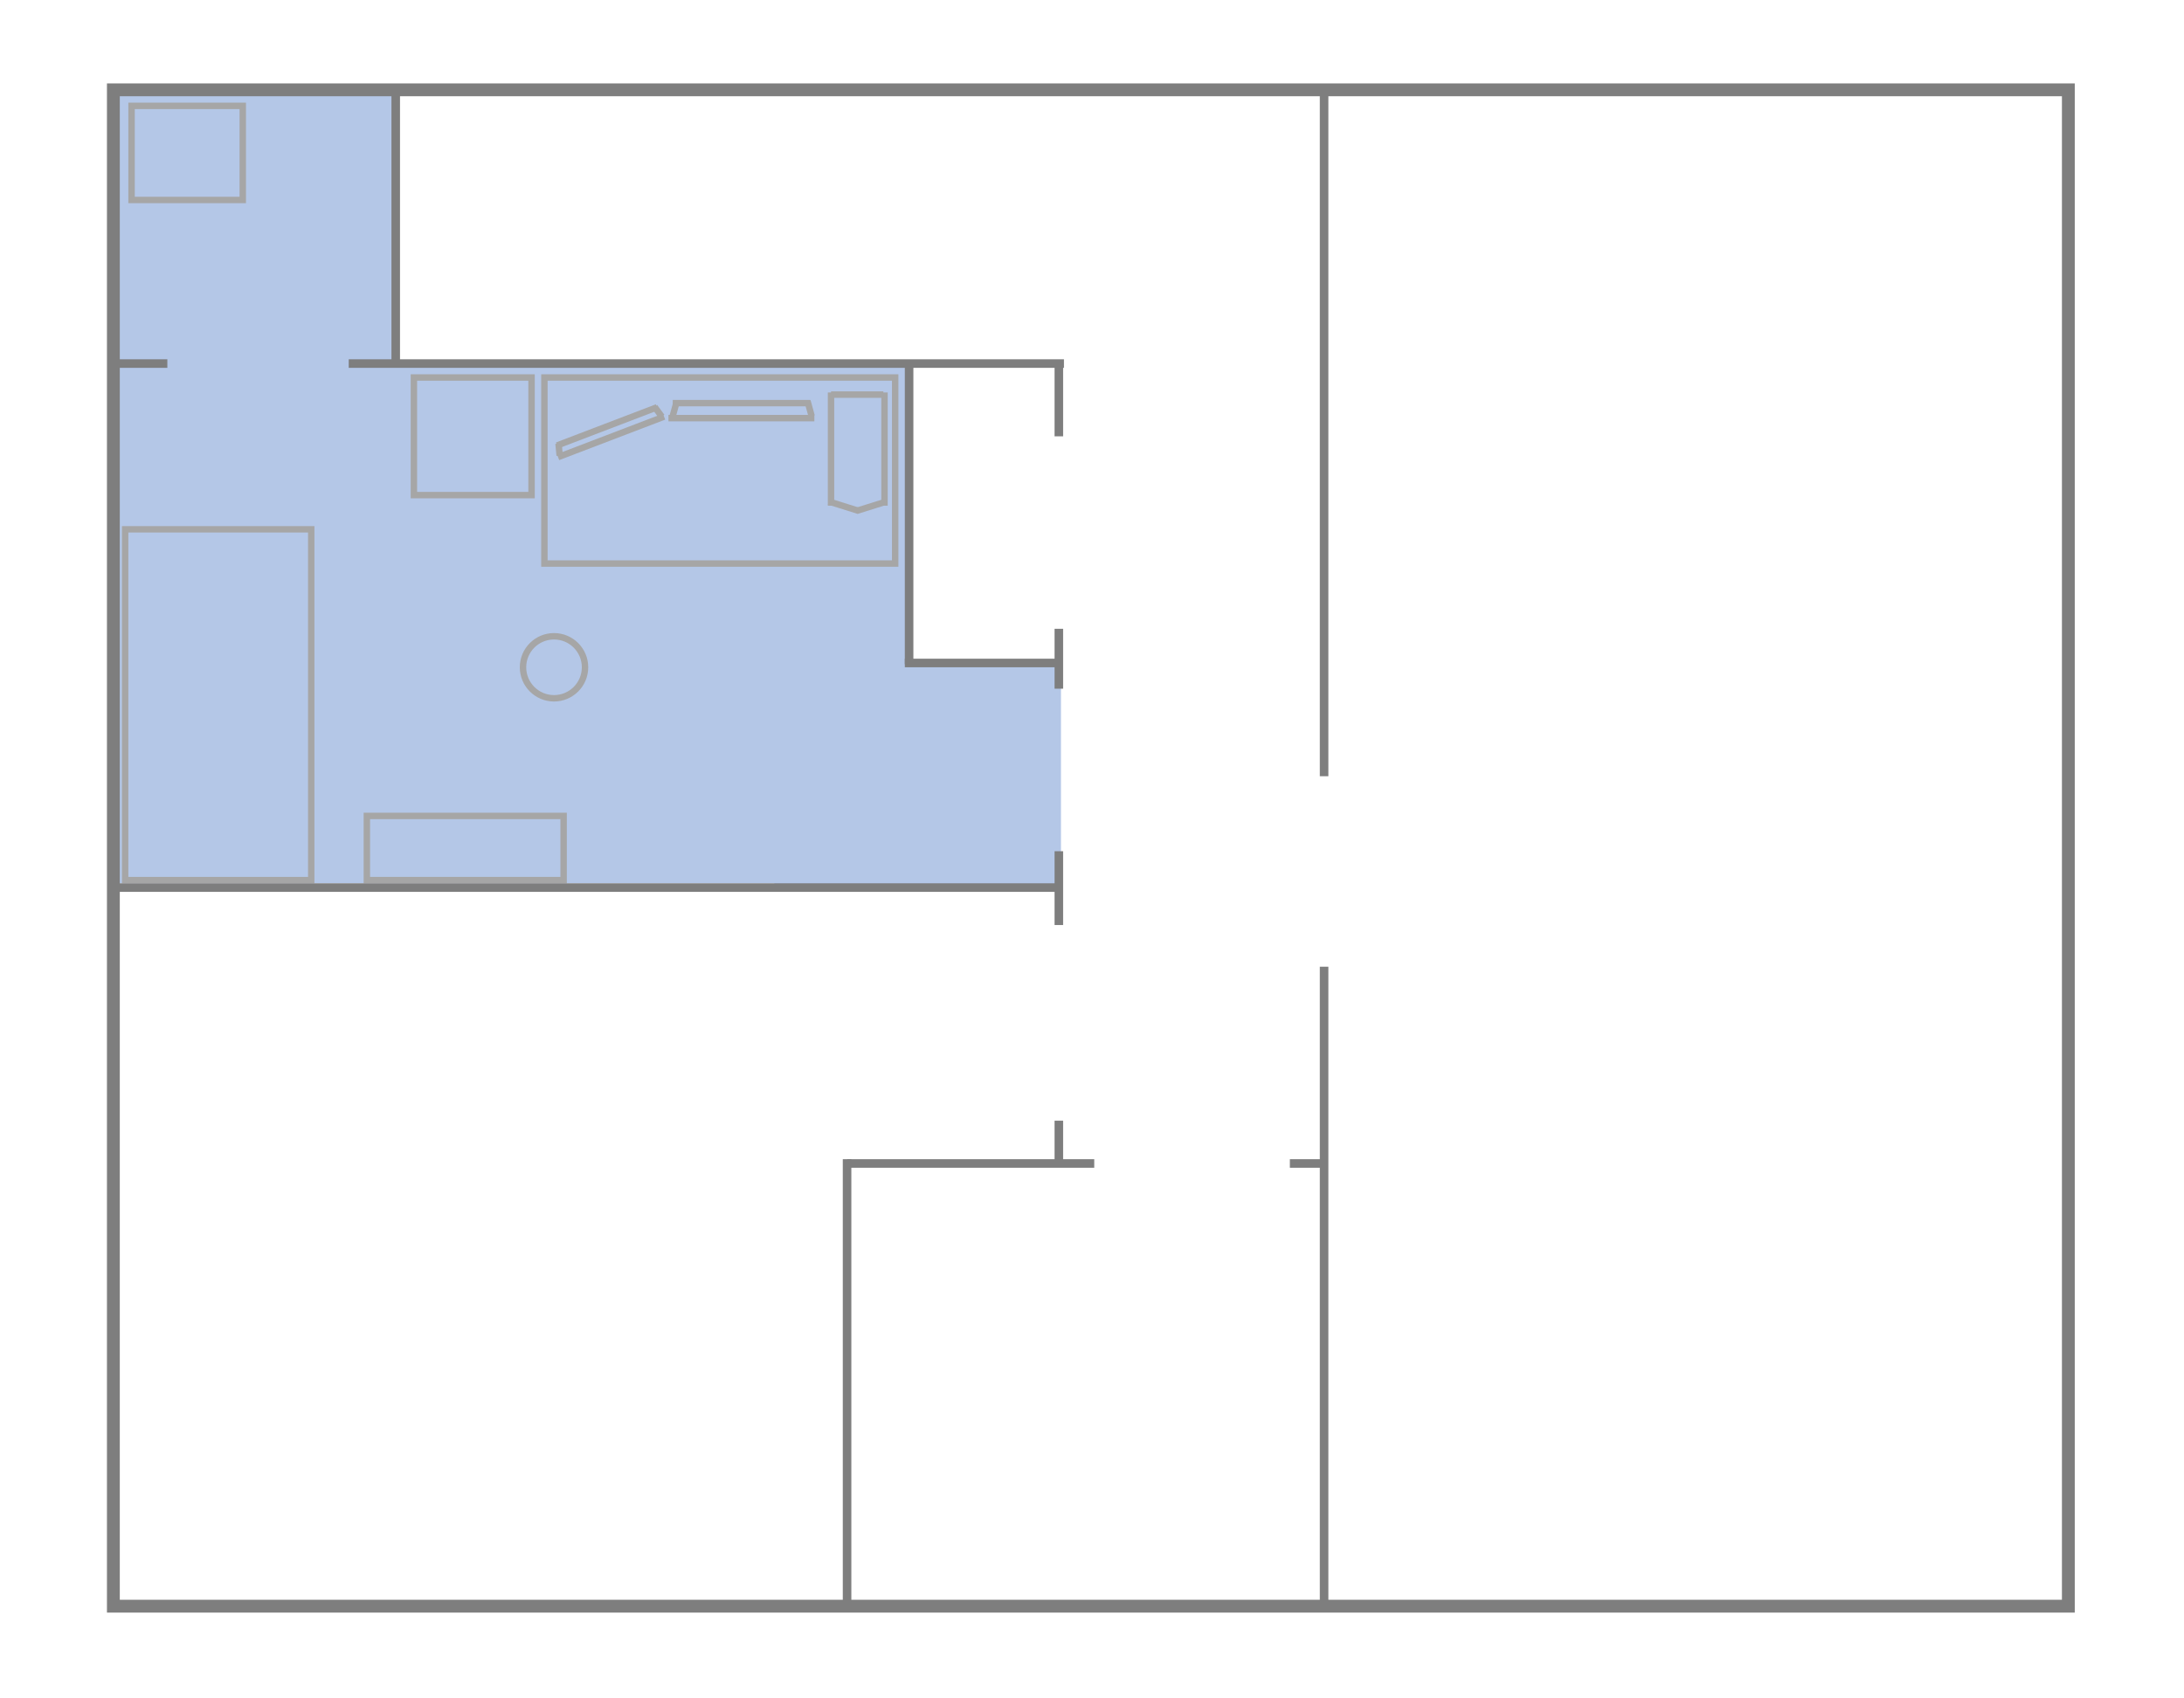 <svg width="1021" height="794" xmlns="http://www.w3.org/2000/svg" xmlns:xlink="http://www.w3.org/1999/xlink"
     overflow="hidden">
    <defs>
        <clipPath id="clip0">
            <path d="M0 0 1021 0 1021 794 0 794Z" fill-rule="evenodd" clip-rule="evenodd"/>
        </clipPath>
    </defs>
    <g clip-path="url(#clip0)">
        <rect x="0" y="0" width="133.991" height="104" fill="#B4C7E7" transform="matrix(1 0 -0 1 362 310)"/>
        <rect x="0" y="0" width="131.991" height="130" fill="#B4C7E7" transform="matrix(1 0 -0 1 53 42)"/>
        <rect x="0" y="0" width="371.974" height="243" fill="#B4C7E7" transform="matrix(1 0 -0 1 53 170)"/>
        <rect x="0" y="0" width="51.996" height="44" stroke="#A6A6A6" stroke-width="3" stroke-miterlimit="8"
              fill="none" transform="matrix(1 0 -0 1 61.5 49.5)"/>
        <path d="M0 14.5C-3.69183e-15 6.492 6.491 0 14.499 0 22.507-3.69209e-15 28.998 6.492 28.998 14.5 28.998 22.508 22.507 29 14.499 29 6.491 29-5.53775e-15 22.508 0 14.5Z"
              stroke="#A6A6A6" stroke-width="3" stroke-miterlimit="8" fill="none" fill-rule="evenodd"
              transform="matrix(1 0 -0 1 244.5 297.5)"/>
        <rect x="0" y="0" width="163.989" height="87" stroke="#A6A6A6" stroke-width="3" stroke-miterlimit="8"
              fill="none" transform="matrix(1 0 -0 1 254.5 176.5)"/>
        <rect x="0" y="0" width="54.996" height="55" stroke="#A6A6A6" stroke-width="3" stroke-miterlimit="8"
              fill="none" transform="matrix(1 0 -0 1 193.5 176.5)"/>
        <path d="M0 0-0-52.936" stroke="#A6A6A6" stroke-width="3" stroke-miterlimit="8" fill="none"
              fill-rule="evenodd" transform="matrix(-1 -0 -0 1 388.5 236.436)"/>
        <path d="M0 0-24.469-0" stroke="#A6A6A6" stroke-width="3" stroke-miterlimit="8" fill="none"
              fill-rule="evenodd" transform="matrix(1 8.74289e-08 8.74228e-08 -1 412.971 184.5)"/>
        <path d="M0 0-0-52.936" stroke="#A6A6A6" stroke-width="3" stroke-miterlimit="8" fill="none"
              fill-rule="evenodd" transform="matrix(-1 -0 -0 1 413.5 236.436)"/>
        <path d="M0 0-13.901-4.357" stroke="#A6A6A6" stroke-width="3" stroke-miterlimit="8" fill="none"
              fill-rule="evenodd" transform="matrix(-1 -0 -0 1 400.5 238.857)"/>
        <path d="M0 0 13.901 4.357" stroke="#A6A6A6" stroke-width="3" stroke-miterlimit="8" fill="none"
              fill-rule="evenodd" transform="matrix(-1 -8.74289e-08 8.74228e-08 -1 401.402 238.857)"/>
        <path d="M0 0-68.207-0" stroke="#A6A6A6" stroke-width="3" stroke-miterlimit="8" fill="none"
              fill-rule="evenodd" transform="matrix(1 8.74289e-08 8.74228e-08 -1 380.712 195.5)"/>
        <path d="M0 0-1.929-7.003" stroke="#A6A6A6" stroke-width="3" stroke-miterlimit="8" fill="none"
              fill-rule="evenodd" transform="matrix(1 8.74289e-08 8.74228e-08 -1 316.429 187.5)"/>
        <path d="M0 0 1.929 7.003" stroke="#A6A6A6" stroke-width="3" stroke-miterlimit="8" fill="none"
              fill-rule="evenodd" transform="matrix(1 0 -0 1 377.5 187.5)"/>
        <path d="M0 0-64.279-0" stroke="#A6A6A6" stroke-width="3" stroke-miterlimit="8" fill="none"
              fill-rule="evenodd" transform="matrix(1 8.74289e-08 8.74228e-08 -1 378.784 188.5)"/>
        <path d="M0 0-53.063-0" stroke="#A6A6A6" stroke-width="3.001" stroke-miterlimit="8" fill="none"
              fill-rule="evenodd" transform="matrix(0.934 -0.357 -0.357 -0.934 310.444 194.794)"/>
        <path d="M0 0-1.501-5.448" stroke="#A6A6A6" stroke-width="3.001" stroke-miterlimit="8" fill="none"
              fill-rule="evenodd" transform="matrix(0.934 -0.357 -0.357 -0.934 261.098 207.391)"/>
        <path d="M0 0 1.501 5.448" stroke="#A6A6A6" stroke-width="3.001" stroke-miterlimit="8" fill="none"
              fill-rule="evenodd" transform="matrix(0.934 -0.357 0.357 0.934 306.027 190.232)"/>
        <path d="M0 0-50.008-0" stroke="#A6A6A6" stroke-width="3.001" stroke-miterlimit="8" fill="none"
              fill-rule="evenodd" transform="matrix(0.934 -0.357 -0.357 -0.934 307.143 190.431)"/>
        <rect x="0" y="0" width="91.993" height="30" stroke="#A6A6A6" stroke-width="3" stroke-miterlimit="8"
              fill="none" transform="matrix(1 0 -0 1 171.5 381.5)"/>
        <rect x="0" y="0" width="164" height="86.994" stroke="#A6A6A6" stroke-width="3" stroke-miterlimit="8"
              fill="none" transform="matrix(-4.37114e-08 1 -1 -4.37144e-08 145.5 247.5)"/>
        <rect x="0" y="0" width="913.936" height="709" stroke="#7E7E7E" stroke-width="6" stroke-miterlimit="8"
              fill="none" transform="matrix(1 0 -0 1 53 42)"/>
        <path d="M0 0 0 127.356" stroke="#7E7E7E" stroke-width="4" stroke-miterlimit="8" fill="none"
              fill-rule="evenodd" transform="matrix(1 0 -0 1 185 42)"/>
        <path d="M0 0-25.236-0" stroke="#7E7E7E" stroke-width="4" stroke-miterlimit="8" fill="none"
              fill-rule="evenodd" transform="matrix(1 8.74289e-08 8.74228e-08 -1 78.238 170)"/>
        <path d="M0 0-334.365-0" stroke="#7E7E7E" stroke-width="4" stroke-miterlimit="8" fill="none"
              fill-rule="evenodd" transform="matrix(1 8.74289e-08 8.74228e-08 -1 497.389 170)"/>
        <path d="M0 0 0 34.014" stroke="#7E7E7E" stroke-width="4" stroke-miterlimit="8" fill="none"
              fill-rule="evenodd" transform="matrix(1 0 -0 1 495 170)"/>
        <path d="M0 0 0 140.559" stroke="#7E7E7E" stroke-width="4" stroke-miterlimit="8" fill="none"
              fill-rule="evenodd" transform="matrix(1 0 -0 1 425 170)"/>
        <path d="M0 0-72.448-0" stroke="#7E7E7E" stroke-width="4" stroke-miterlimit="8" fill="none"
              fill-rule="evenodd" transform="matrix(1 8.74289e-08 8.74228e-08 -1 495.453 310)"/>
        <path d="M0 0-0-28.012" stroke="#7E7E7E" stroke-width="4" stroke-miterlimit="8" fill="none"
              fill-rule="evenodd" transform="matrix(-1 -0 -0 1 495 322.012)"/>
        <path d="M0 0-441.911-0" stroke="#7E7E7E" stroke-width="4" stroke-miterlimit="8" fill="none"
              fill-rule="evenodd" transform="matrix(1 8.74289e-08 8.74228e-08 -1 494.942 415)"/>
        <path d="M0 0-0-34.514" stroke="#7E7E7E" stroke-width="4" stroke-miterlimit="8" fill="none"
              fill-rule="evenodd" transform="matrix(-1 -0 -0 1 495 432.515)"/>
        <path d="M0 0-0-20.008" stroke="#7E7E7E" stroke-width="4" stroke-miterlimit="8" fill="none"
              fill-rule="evenodd" transform="matrix(-1 -0 -0 1 495 544.008)"/>
        <path d="M0 0 115.548 0" stroke="#7E7E7E" stroke-width="4" stroke-miterlimit="8" fill="none"
              fill-rule="evenodd" transform="matrix(1 0 -0 1 396 544)"/>
        <path d="M0 0 0 207.132" stroke="#7E7E7E" stroke-width="4" stroke-miterlimit="8" fill="none"
              fill-rule="evenodd" transform="matrix(1 0 -0 1 396 542)"/>
        <path d="M0 0-0-297.17" stroke="#7E7E7E" stroke-width="4" stroke-miterlimit="8" fill="none"
              fill-rule="evenodd" transform="matrix(-1 -0 -0 1 619 749.17)"/>
        <path d="M0 0 16.006 0" stroke="#7E7E7E" stroke-width="4" stroke-miterlimit="8" fill="none"
              fill-rule="evenodd" transform="matrix(1 0 -0 1 603 544)"/>
        <path d="M0 0-0-320.937" stroke="#7E7E7E" stroke-width="4" stroke-miterlimit="8" fill="none"
              fill-rule="evenodd" transform="matrix(-1 -0 -0 1 619 362.937)"/>
    </g>
</svg>